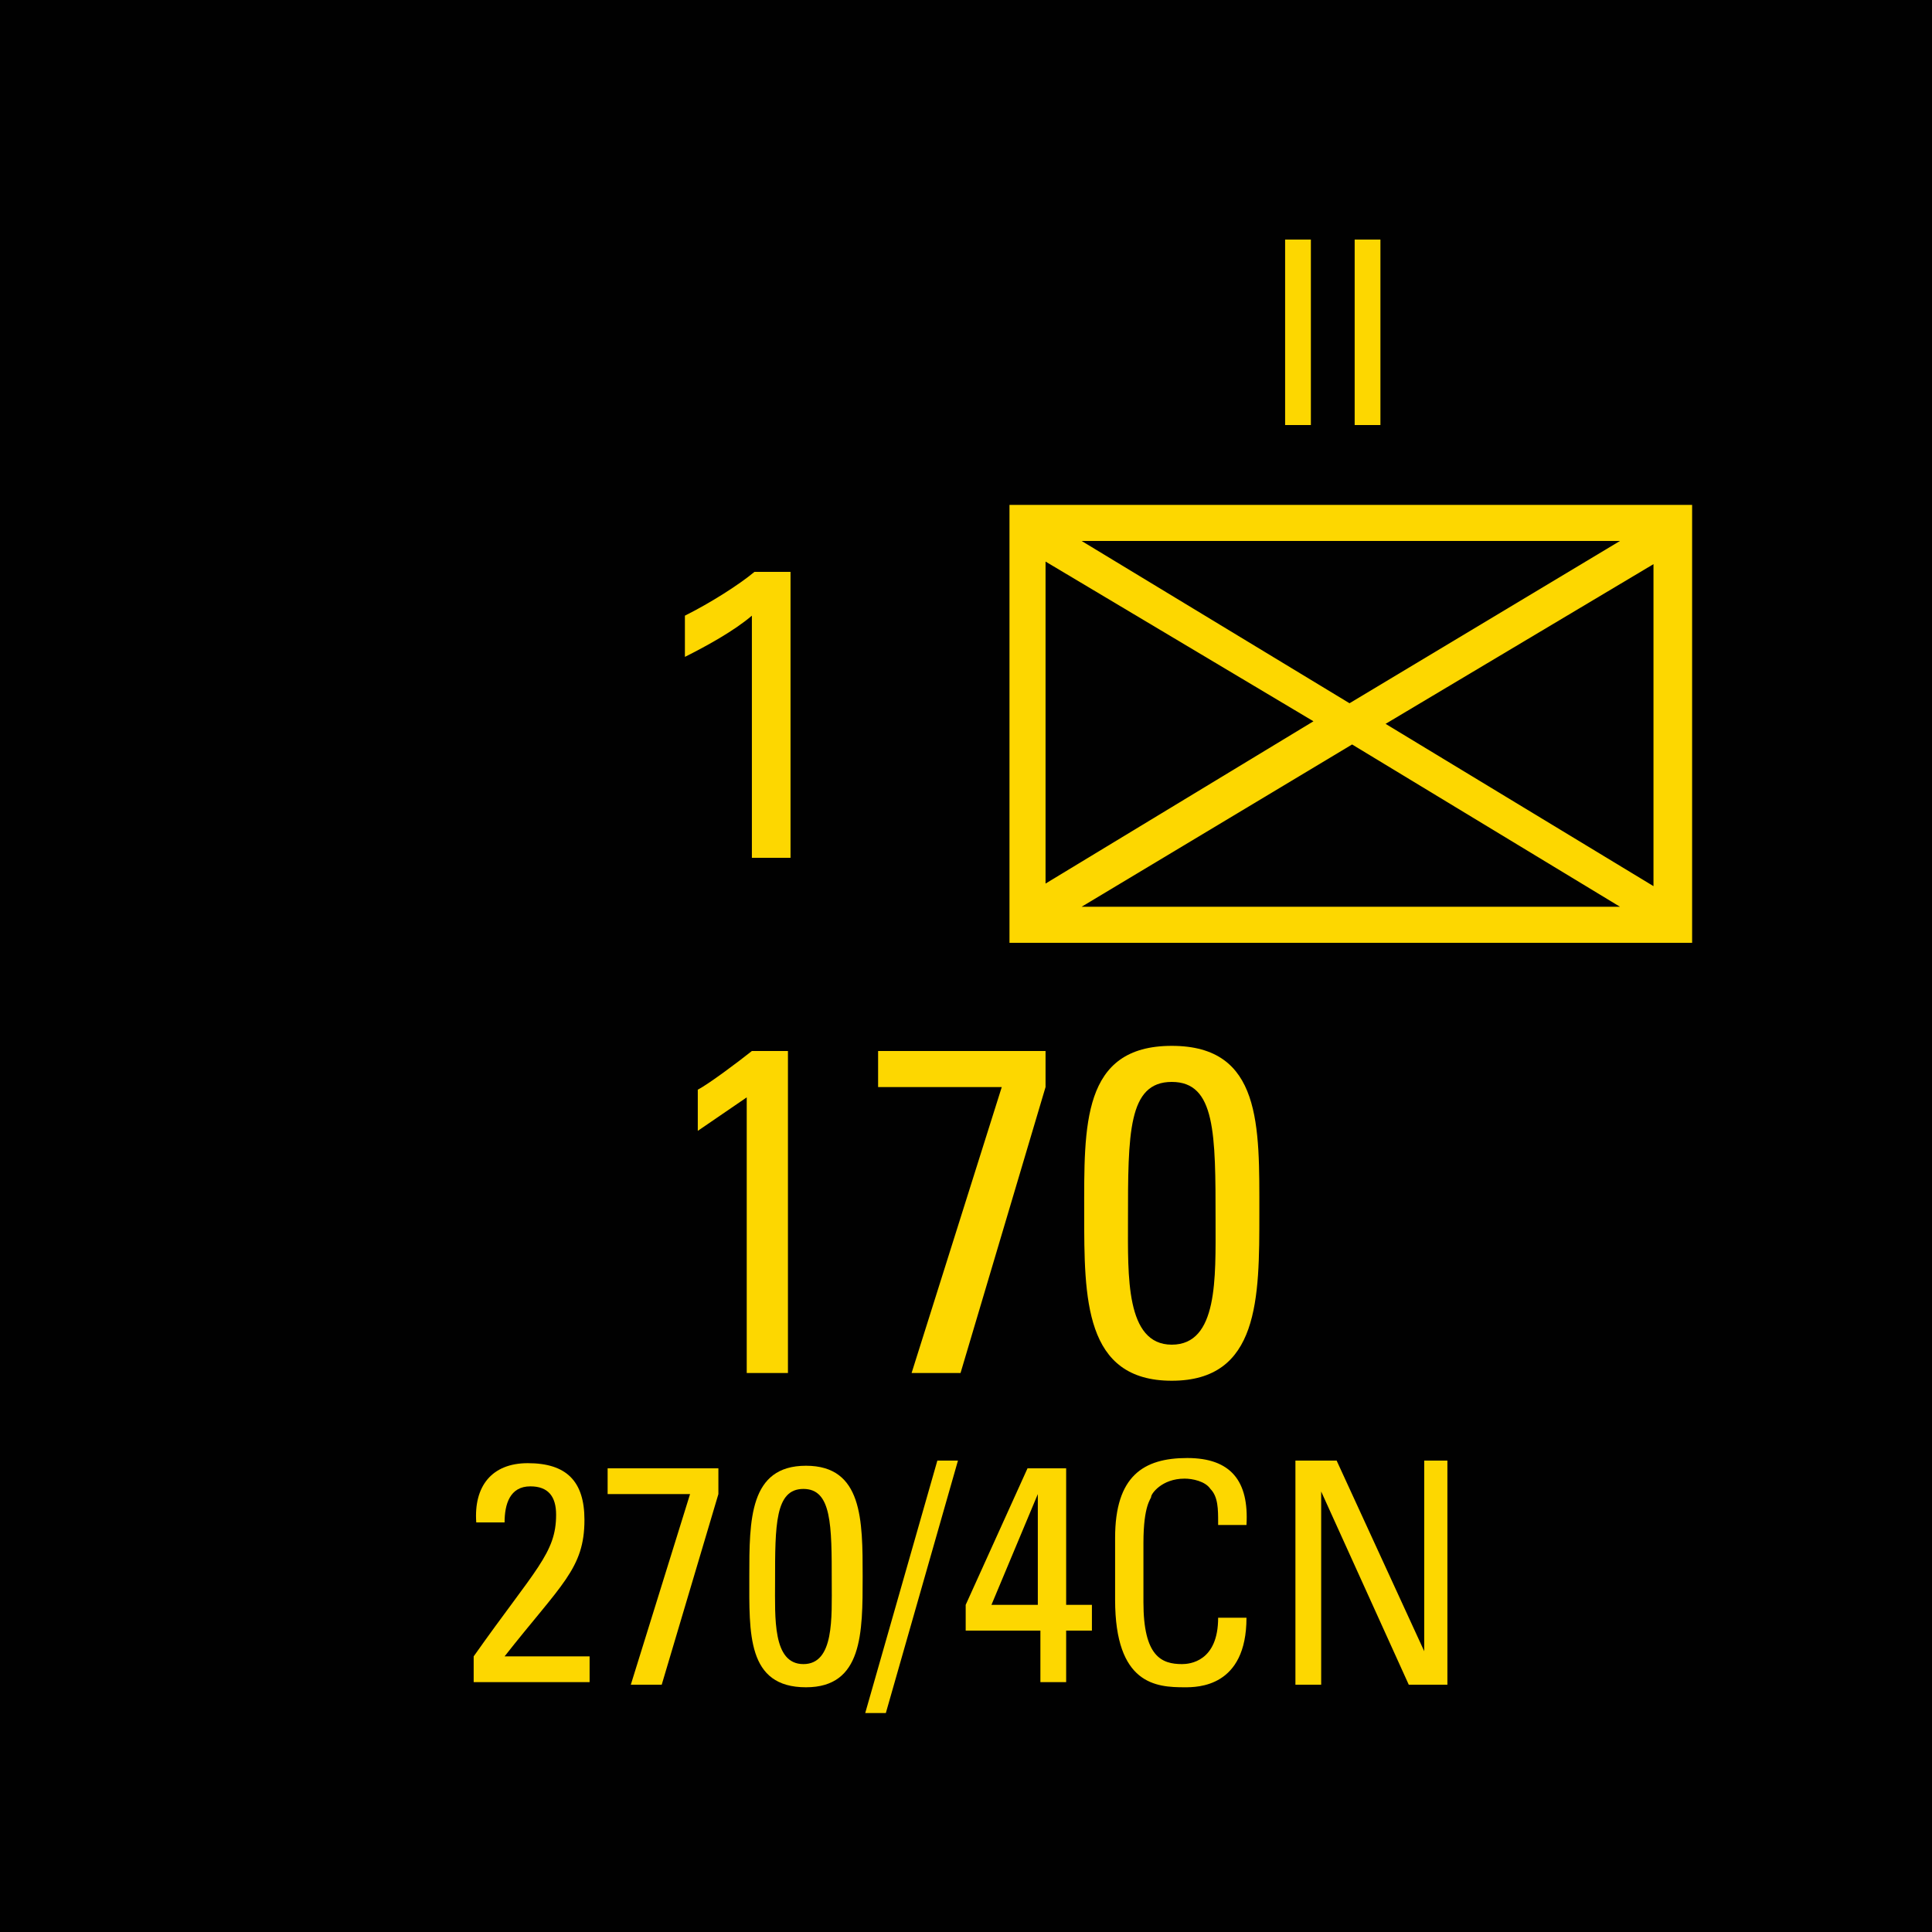 <?xml version="1.0" encoding="utf-8"?>
<!-- Generator: Adobe Illustrator 26.0.3, SVG Export Plug-In . SVG Version: 6.00 Build 0)  -->
<svg version="1.2" baseProfile="tiny" xmlns="http://www.w3.org/2000/svg" xmlns:xlink="http://www.w3.org/1999/xlink" x="0px"
	 y="0px" viewBox="0 0 75 75" overflow="visible" xml:space="preserve">
<g id="svg">
	<g>
		<g id="cs_layer_CNA_0002_00000023283088047694392320000015410210321053132443_">
			<g id="g169366_00000060018564281457370690000011209304467157080227_">
			</g>
			<g id="IT_IT_170_-_240-4CN_340_00000023283467277398164630000001483164805470145672_" transform="translate(1537.5,525)">
				<g id="g172610_00000155107972268676245330000004073176540151955091_" transform="translate(-450,-1500)">
					
						<rect id="rect172608_00000098196489304966580810000009247736649203467156_" x="-1087.5" y="975" fill="#010101" width="75" height="75"/>
				</g>
				<g id="g172627_00000127739041765495628540000011982399593632585143_" transform="translate(229.688,-150)">
					<g>
						<path fill="#FDD700" d="M-1701.5-355.4v17h-26.5v-17H-1701.5z M-1726.6-353.2v12.5l10.4-6.3L-1726.6-353.2z M-1704.3-354
							h-20.9l10.4,6.3L-1704.3-354z M-1725.2-339.8h20.9l-10.4-6.3L-1725.2-339.8z M-1713.4-346.9l10.4,6.3v-12.5L-1713.4-346.9z"/>
					</g>
					<g>
						<path fill="#FDD700" d="M-1736.5-321.7h-1.7v-10.7l-1.9,1.3v-1.6c0.4-0.2,1.6-1.1,2.1-1.5h1.4V-321.7z"/>
						<path fill="#FDD700" d="M-1733.1-334.2h6.5v1.4l-3.3,11.1h-1.9l3.5-11.1h-4.8V-334.2z"/>
						<path fill="#FDD700" d="M-1718.3-327.9c0,3.3,0,6.5-3.4,6.5c-3.4,0-3.4-3.2-3.4-6.5c0-3.4-0.1-6.5,3.4-6.5
							S-1718.3-331.3-1718.3-327.9z M-1723.4-327.6c0,2.1-0.1,4.8,1.7,4.8c1.8,0,1.7-2.6,1.7-4.8c0-3.4,0-5.4-1.7-5.4
							S-1723.4-331-1723.4-327.6z"/>
					</g>
					<g>
						<path fill="#FDD700" d="M-1717.3-365.7h1v7.2h-1V-365.7z"/>
						<path fill="#FDD700" d="M-1714.6-365.7h1v7.2h-1V-365.7z"/>
					</g>
					<g>
						<path fill="#FDD700" d="M-1738-351.1c-0.7,0.6-1.8,1.2-2.6,1.6v-1.6c1-0.5,2.1-1.2,2.7-1.7h1.4v11.1h-1.5V-351.1z"/>
					</g>
					<g>
						<path fill="#FDD700" d="M-1748.8-309.7v-1c2.4-3.4,3.2-4,3.2-5.5c0-0.7-0.3-1.1-1-1.1c-0.8,0-1,0.7-1,1.4h-1.1
							c-0.1-1.4,0.6-2.3,2-2.3c1.5,0,2.2,0.7,2.2,2.2c0,1.9-0.9,2.5-3.1,5.3h3.3v1H-1748.8z"/>
						<path fill="#FDD700" d="M-1743.6-318h4.3v1l-2.2,7.4h-1.2l2.3-7.4h-3.2V-318z"/>
						<path fill="#FDD700" d="M-1733.7-313.8c0,2.2,0,4.3-2.2,4.3c-2.3,0-2.2-2.1-2.2-4.3c0-2.2,0-4.3,2.2-4.3
							C-1733.7-318.1-1733.7-316-1733.7-313.8z M-1737.1-313.6c0,1.4-0.1,3.2,1.1,3.2c1.2,0,1.1-1.8,1.1-3.2c0-2.2,0-3.6-1.1-3.6
							C-1737.1-317.2-1737.1-315.8-1737.1-313.6z"/>
						<path fill="#FDD700" d="M-1732.8-308.5h-0.8l2.8-9.8h0.8L-1732.8-308.5z"/>
						<path fill="#FDD700" d="M-1729.7-311.7v-1l2.4-5.3h1.5v5.3h1v1h-1v2h-1v-2H-1729.7z M-1726.9-312.7v-4.3h0l-1.8,4.3H-1726.9z"
							/>
						<path fill="#FDD700" d="M-1719.9-315.9c0-0.5,0-1-0.3-1.3c-0.2-0.3-0.7-0.4-1-0.4c-0.9,0-1.3,0.6-1.3,0.7
							c0,0.1-0.3,0.3-0.3,1.8v2.3c0,2.1,0.7,2.4,1.5,2.4c0.3,0,1.4-0.1,1.4-1.8h1.1c0,2.7-1.9,2.7-2.4,2.7c-1.1,0-2.7-0.1-2.7-3.4
							v-2.4c0-2.4,1.1-3.1,2.8-3.1c1.7,0,2.4,0.9,2.3,2.6H-1719.9z"/>
						<path fill="#FDD700" d="M-1711-318.3v8.7h-1.5l-3.4-7.5h0v7.5h-1v-8.7h1.6l3.4,7.4h0v-7.4H-1711z"/>
					</g>
				</g>
			</g>
		</g>
	</g>
</g>
<g id="text" display="none">
	
		<rect id="frontbox" x="-1537.5" y="-525" display="inline" fill="none" stroke="#000000" stroke-miterlimit="10" width="1650" height="1275"/>
	<g id="align" display="inline">
	</g>
</g>
<g id="crop" display="none">
	<g id="front" display="inline">
		<g>
			<line fill="none" stroke="#939598" stroke-miterlimit="10" x1="-684.4" y1="0" x2="84.4" y2="0"/>
			<line fill="none" stroke="#939598" stroke-miterlimit="10" x1="-684.4" y1="75" x2="84.4" y2="75"/>
			<line fill="none" stroke="#939598" stroke-miterlimit="10" x1="0" y1="-84.4" x2="0" y2="84.4"/>
			<line fill="none" stroke="#939598" stroke-miterlimit="10" x1="75" y1="-84.4" x2="75" y2="84.4"/>
		</g>
	</g>
</g>
<g id="guides" display="none">
</g>
</svg>

